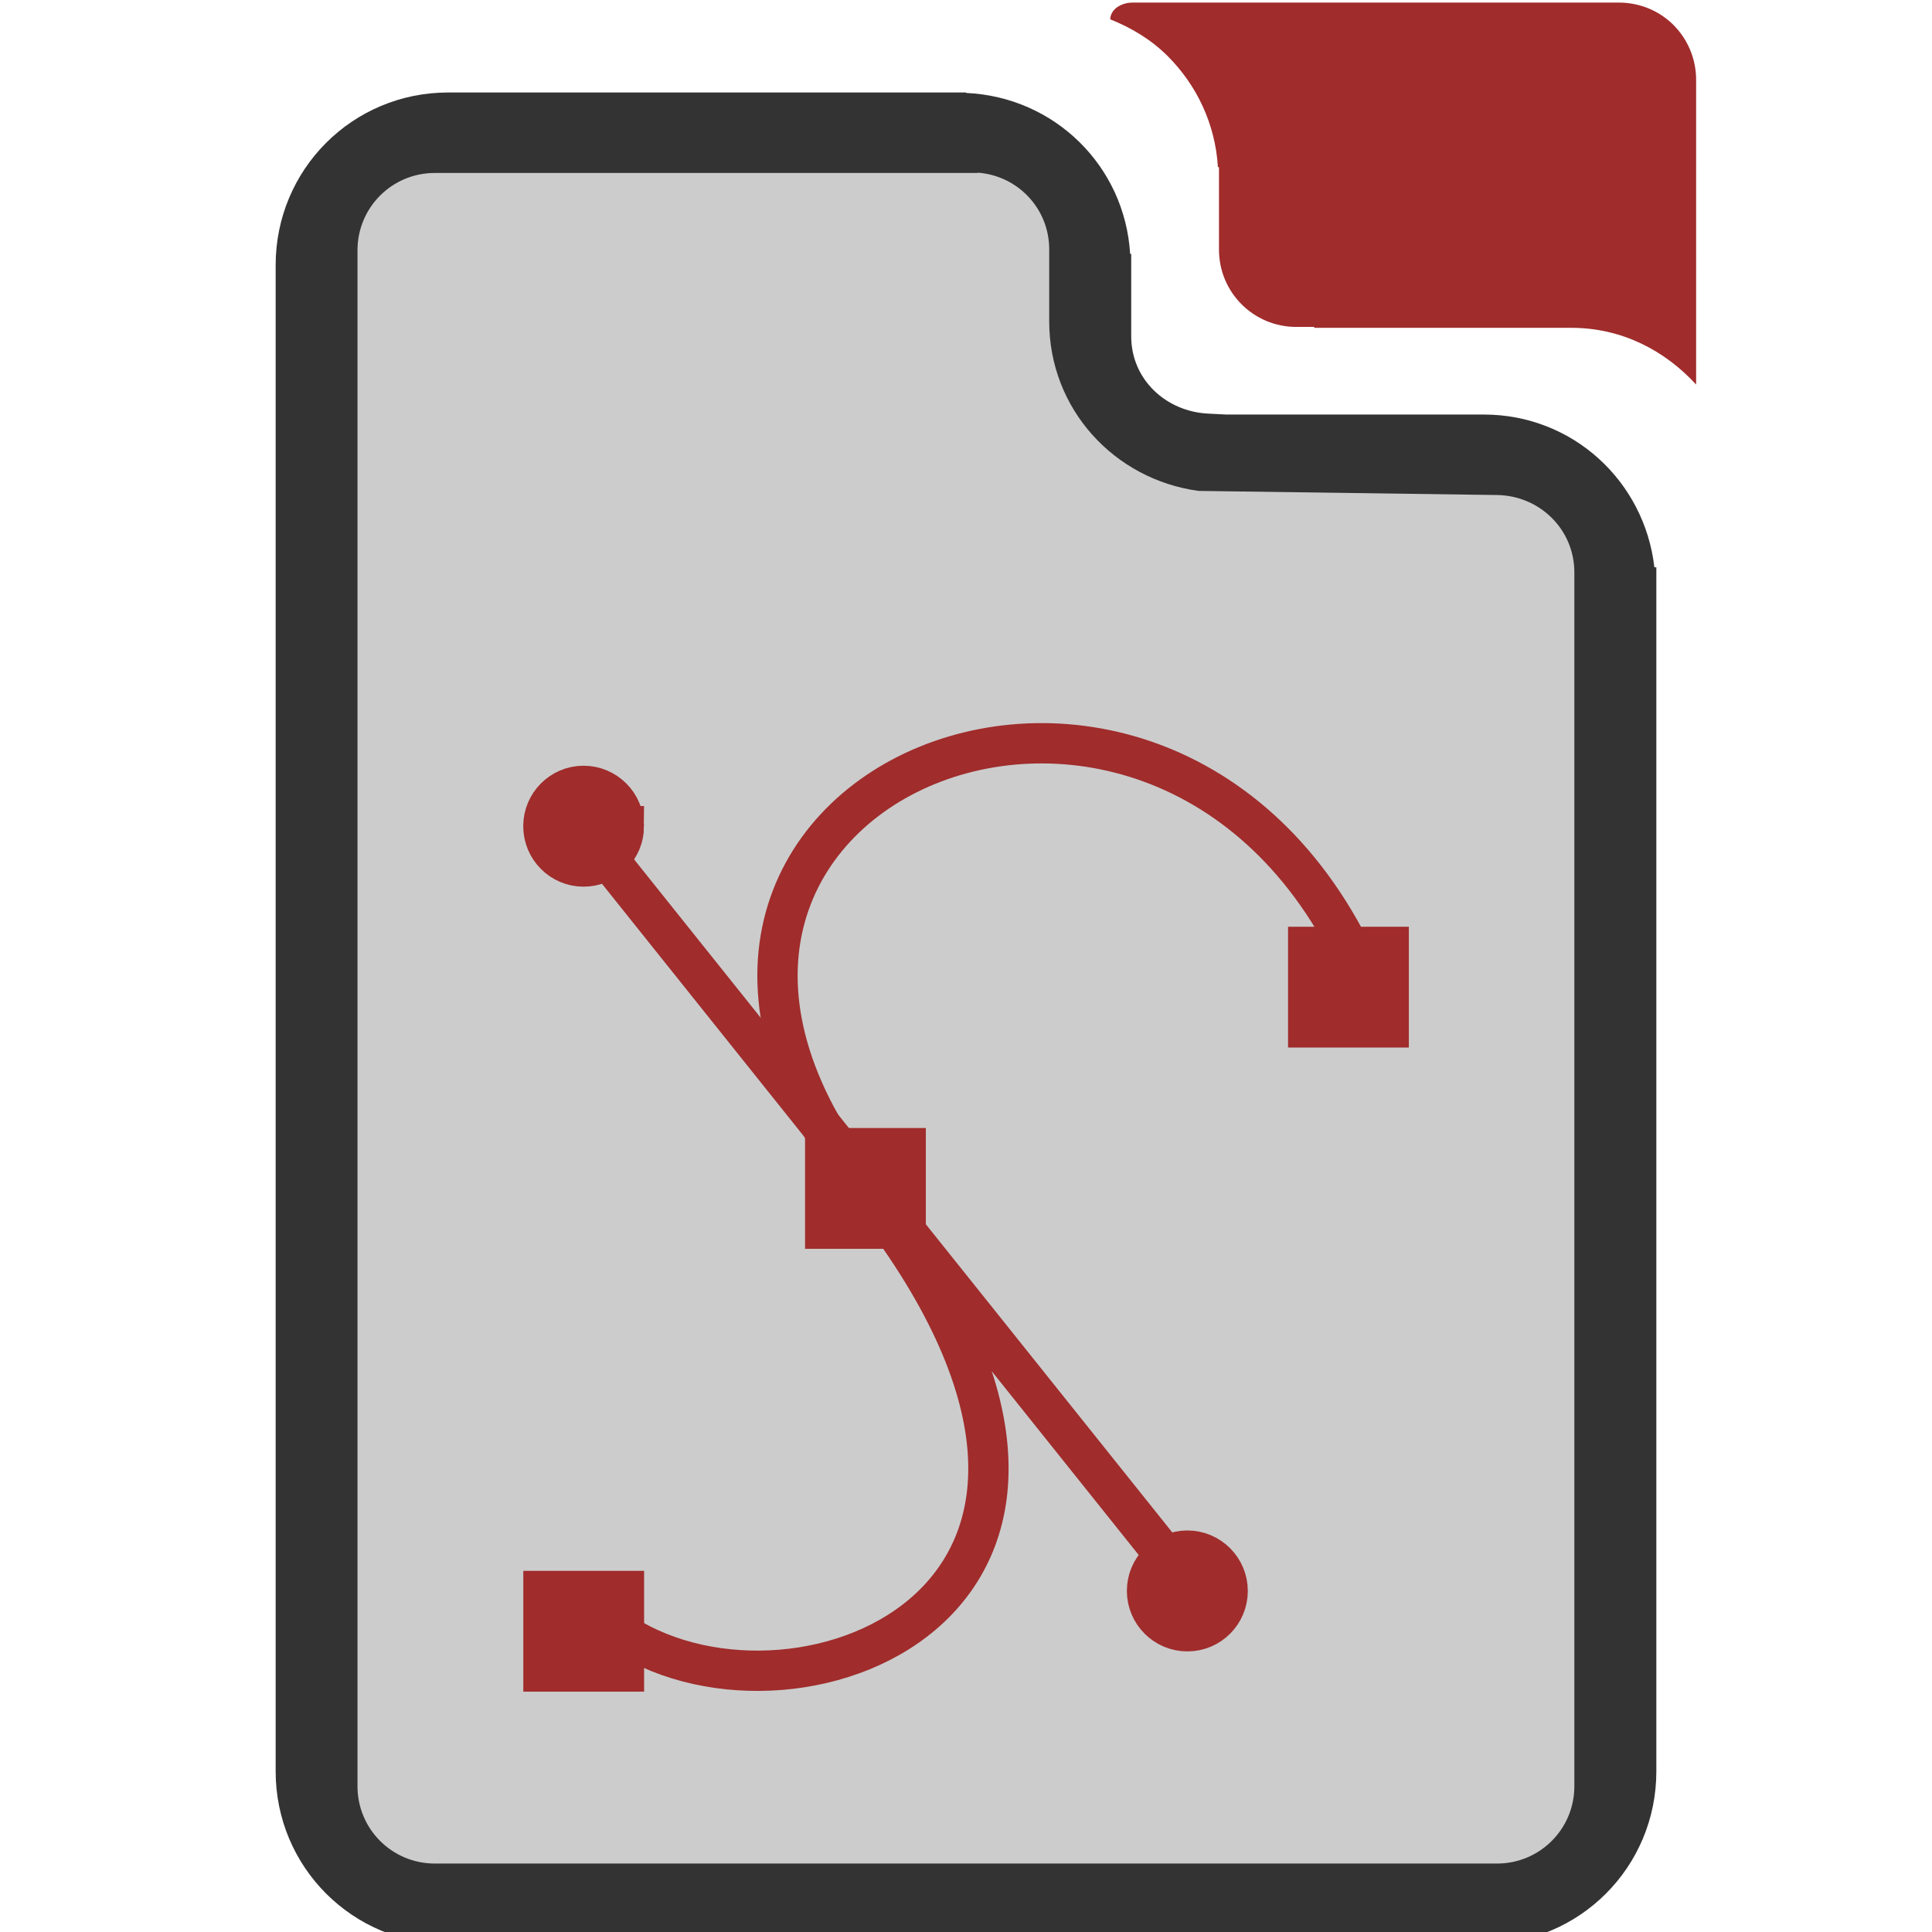 <?xml version="1.0" encoding="UTF-8" standalone="no"?>
<svg
   xmlns:dc="http://purl.org/dc/elements/1.1/"
   xmlns:cc="http://creativecommons.org/ns#"
   xmlns:rdf="http://www.w3.org/1999/02/22-rdf-syntax-ns#"
   xmlns:svg="http://www.w3.org/2000/svg"
   xmlns="http://www.w3.org/2000/svg"
   xmlns:sodipodi="http://sodipodi.sourceforge.net/DTD/sodipodi-0.dtd"
   xmlns:inkscape="http://www.inkscape.org/namespaces/inkscape"
   width="48"
   height="48"
   viewBox="0 0 12.7 12.7"
   version="1.1"
   id="svg4"
   sodipodi:docname="libreoffice-oasis-drawing.svg"
   inkscape:version="0.92.3 (2405546, 2018-03-11)">
  <defs
     id="defs8">
    <linearGradient
       id="linearGradient2444-734-39"
       x1="28.534"
       x2="16.887"
       y1="24.24"
       y2="13.664"
       gradientTransform="matrix(0.278,0,0,0.263,-0.445,1.392)"
       gradientUnits="userSpaceOnUse">
      <stop
         id="stop3388"
         style="stop-color:#dbd2a2"
         offset="0" />
      <stop
         id="stop3390"
         style="stop-color:#fff;stop-opacity:0"
         offset="1" />
    </linearGradient>
  </defs>
  <sodipodi:namedview
     pagecolor="#ffffff"
     bordercolor="#666666"
     borderopacity="1"
     objecttolerance="10"
     gridtolerance="10"
     guidetolerance="10"
     inkscape:pageopacity="0"
     inkscape:pageshadow="2"
     inkscape:window-width="1366"
     inkscape:window-height="715"
     id="namedview6"
     showgrid="false"
     showguides="true"
     inkscape:guide-bbox="true"
     inkscape:snap-global="true"
     inkscape:zoom="10.979167"
     inkscape:cx="24"
     inkscape:cy="24"
     inkscape:window-x="0"
     inkscape:window-y="27"
     inkscape:window-maximized="1"
     inkscape:current-layer="svg4" />
  <path
     style="opacity:1;fill:#333333;fill-opacity:1;fill-rule:nonzero;stroke:none;stroke-width:0.507;stroke-linecap:round;stroke-linejoin:bevel;stroke-miterlimit:4;stroke-dasharray:none;stroke-opacity:1"
     d="m 2.946,0.608 c -0.629,0 -1.134,0.506 -1.134,1.135 v 9.901 c 0,0.629 0.506,1.135 1.134,1.135 h 4.286 2.522 c 0.629,0 1.134,-0.506 1.134,-1.135 V 3.729 h -0.013 C 10.81,3.163 10.338,2.725 9.754,2.725 h -1.692 v 0 l -0.118,-0.006 C 7.663,2.706 7.436,2.493 7.436,2.211 V 2.019 1.882 1.737 1.669 h -0.007 C 7.394,1.091 6.932,0.637 6.351,0.611 l -5.29e-4,-0.003 h -0.02 z"
     id="path833"
     inkscape:connector-curvature="0" />
  <path
     style="opacity:1;fill:#cccccc;fill-opacity:1;fill-rule:nonzero;stroke:none;stroke-width:0.507;stroke-linecap:round;stroke-linejoin:bevel;stroke-miterlimit:4;stroke-dasharray:none;stroke-opacity:1"
     d="m 6.427,1.135 c 0.263,0.019 0.47,0.236 0.47,0.504 v 0.256 0.125 0.093 c 0,0.576 0.428,1.039 0.982,1.114 v 0 l 1.962,0.027 c 0.281,0.004 0.508,0.227 0.508,0.508 v 2.084 5.896 c 0,0.281 -0.227,0.508 -0.508,0.508 H 7.232 2.858 c -0.281,0 -0.508,-0.227 -0.508,-0.508 V 1.645 c 0,-0.281 0.227,-0.508 0.508,-0.508 h 3.569 z"
     id="path901-5"
     inkscape:connector-curvature="0" />
  <g
     id="g837"
     style="fill:none;stroke:#a02c2c">
    <path
       id="path2783"
       d="M 4.099,10.743 C 5.26,11.488 7.794,10.492 5.687,7.826 3.6,5.185 7.761,3.453 8.996,6.507"
       style="fill:none;fill-rule:evenodd;stroke:#a02c2c;stroke-width:0.265px"
       inkscape:connector-curvature="0" />
    <path
       id="path3571"
       d="M 3.82,5.426 7.823,10.432"
       style="fill:none;stroke:#a02c2c;stroke-width:0.265px"
       inkscape:connector-curvature="0" />
  </g>
  <g
     id="g833"
     style="fill:#a02c2c;stroke:#a02c2c">
    <path
       id="path3573"
       d="M 4.101,5.431 C 4.101,5.577 3.983,5.696 3.836,5.696 3.69,5.696 3.572,5.577 3.572,5.431 3.572,5.285 3.69,5.166 3.836,5.166 c 0.146,0 0.265,0.119 0.265,0.265 z"
       style="fill:#a02c2c;stroke:#a02c2c;stroke-width:0.265"
       inkscape:connector-curvature="0" />
    <path
       id="path3575"
       d="m 8.07,10.458 c 9.85e-5,0.146 -0.118,0.265 -0.265,0.265 -0.146,0 -0.265,-0.119 -0.265,-0.265 -9.85e-5,-0.146 0.118,-0.265 0.265,-0.265 0.146,0 0.265,0.119 0.265,0.265 z"
       style="fill:#a02c2c;stroke:#a02c2c;stroke-width:0.265"
       inkscape:connector-curvature="0" />
  </g>
  <g
     id="g829"
     style="fill:#a02c2c">
    <path
       id="path965"
       d="m 7.445,0.017 c -0.041,0 -0.078,0.013 -0.105,0.033 -0.026,0.02 -0.041,0.047 -0.042,0.077 0.143,0.057 0.272,0.136 0.378,0.242 0.189,0.189 0.313,0.444 0.33,0.73 h 0.007 v 0.068 0.144 0.137 0.193 c 0,0.281 0.227,0.508 0.508,0.508 h 0.118 l -5.291e-4,0.006 h 1.692 c 0.33,0 0.614,0.149 0.819,0.373 V 1.102 0.525 c 0,-0.141 -0.057,-0.268 -0.148,-0.36 -0.092,-0.092 -0.219,-0.148 -0.36,-0.148 H 9.142 7.882 Z"
       style="opacity:1;fill:#a02c2c;fill-opacity:1;fill-rule:nonzero;stroke:none;stroke-width:0.507;stroke-linecap:round;stroke-linejoin:bevel;stroke-miterlimit:4;stroke-dasharray:none;stroke-opacity:1"
       inkscape:connector-curvature="0" />
    <rect
       id="rect3565"
       x="3.44"
       y="10.326"
       width="0.794"
       height="0.794"
       style="fill:#a02c2c;stroke-width:0.265" />
    <rect
       id="rect3567"
       x="8.467"
       y="6.092"
       width="0.794"
       height="0.794"
       style="fill:#a02c2c;stroke-width:0.265" />
    <rect
       id="rect3569"
       x="5.292"
       y="7.415"
       width="0.794"
       height="0.794"
       style="fill:#a02c2c;stroke-width:0.265" />
  </g>
</svg>
